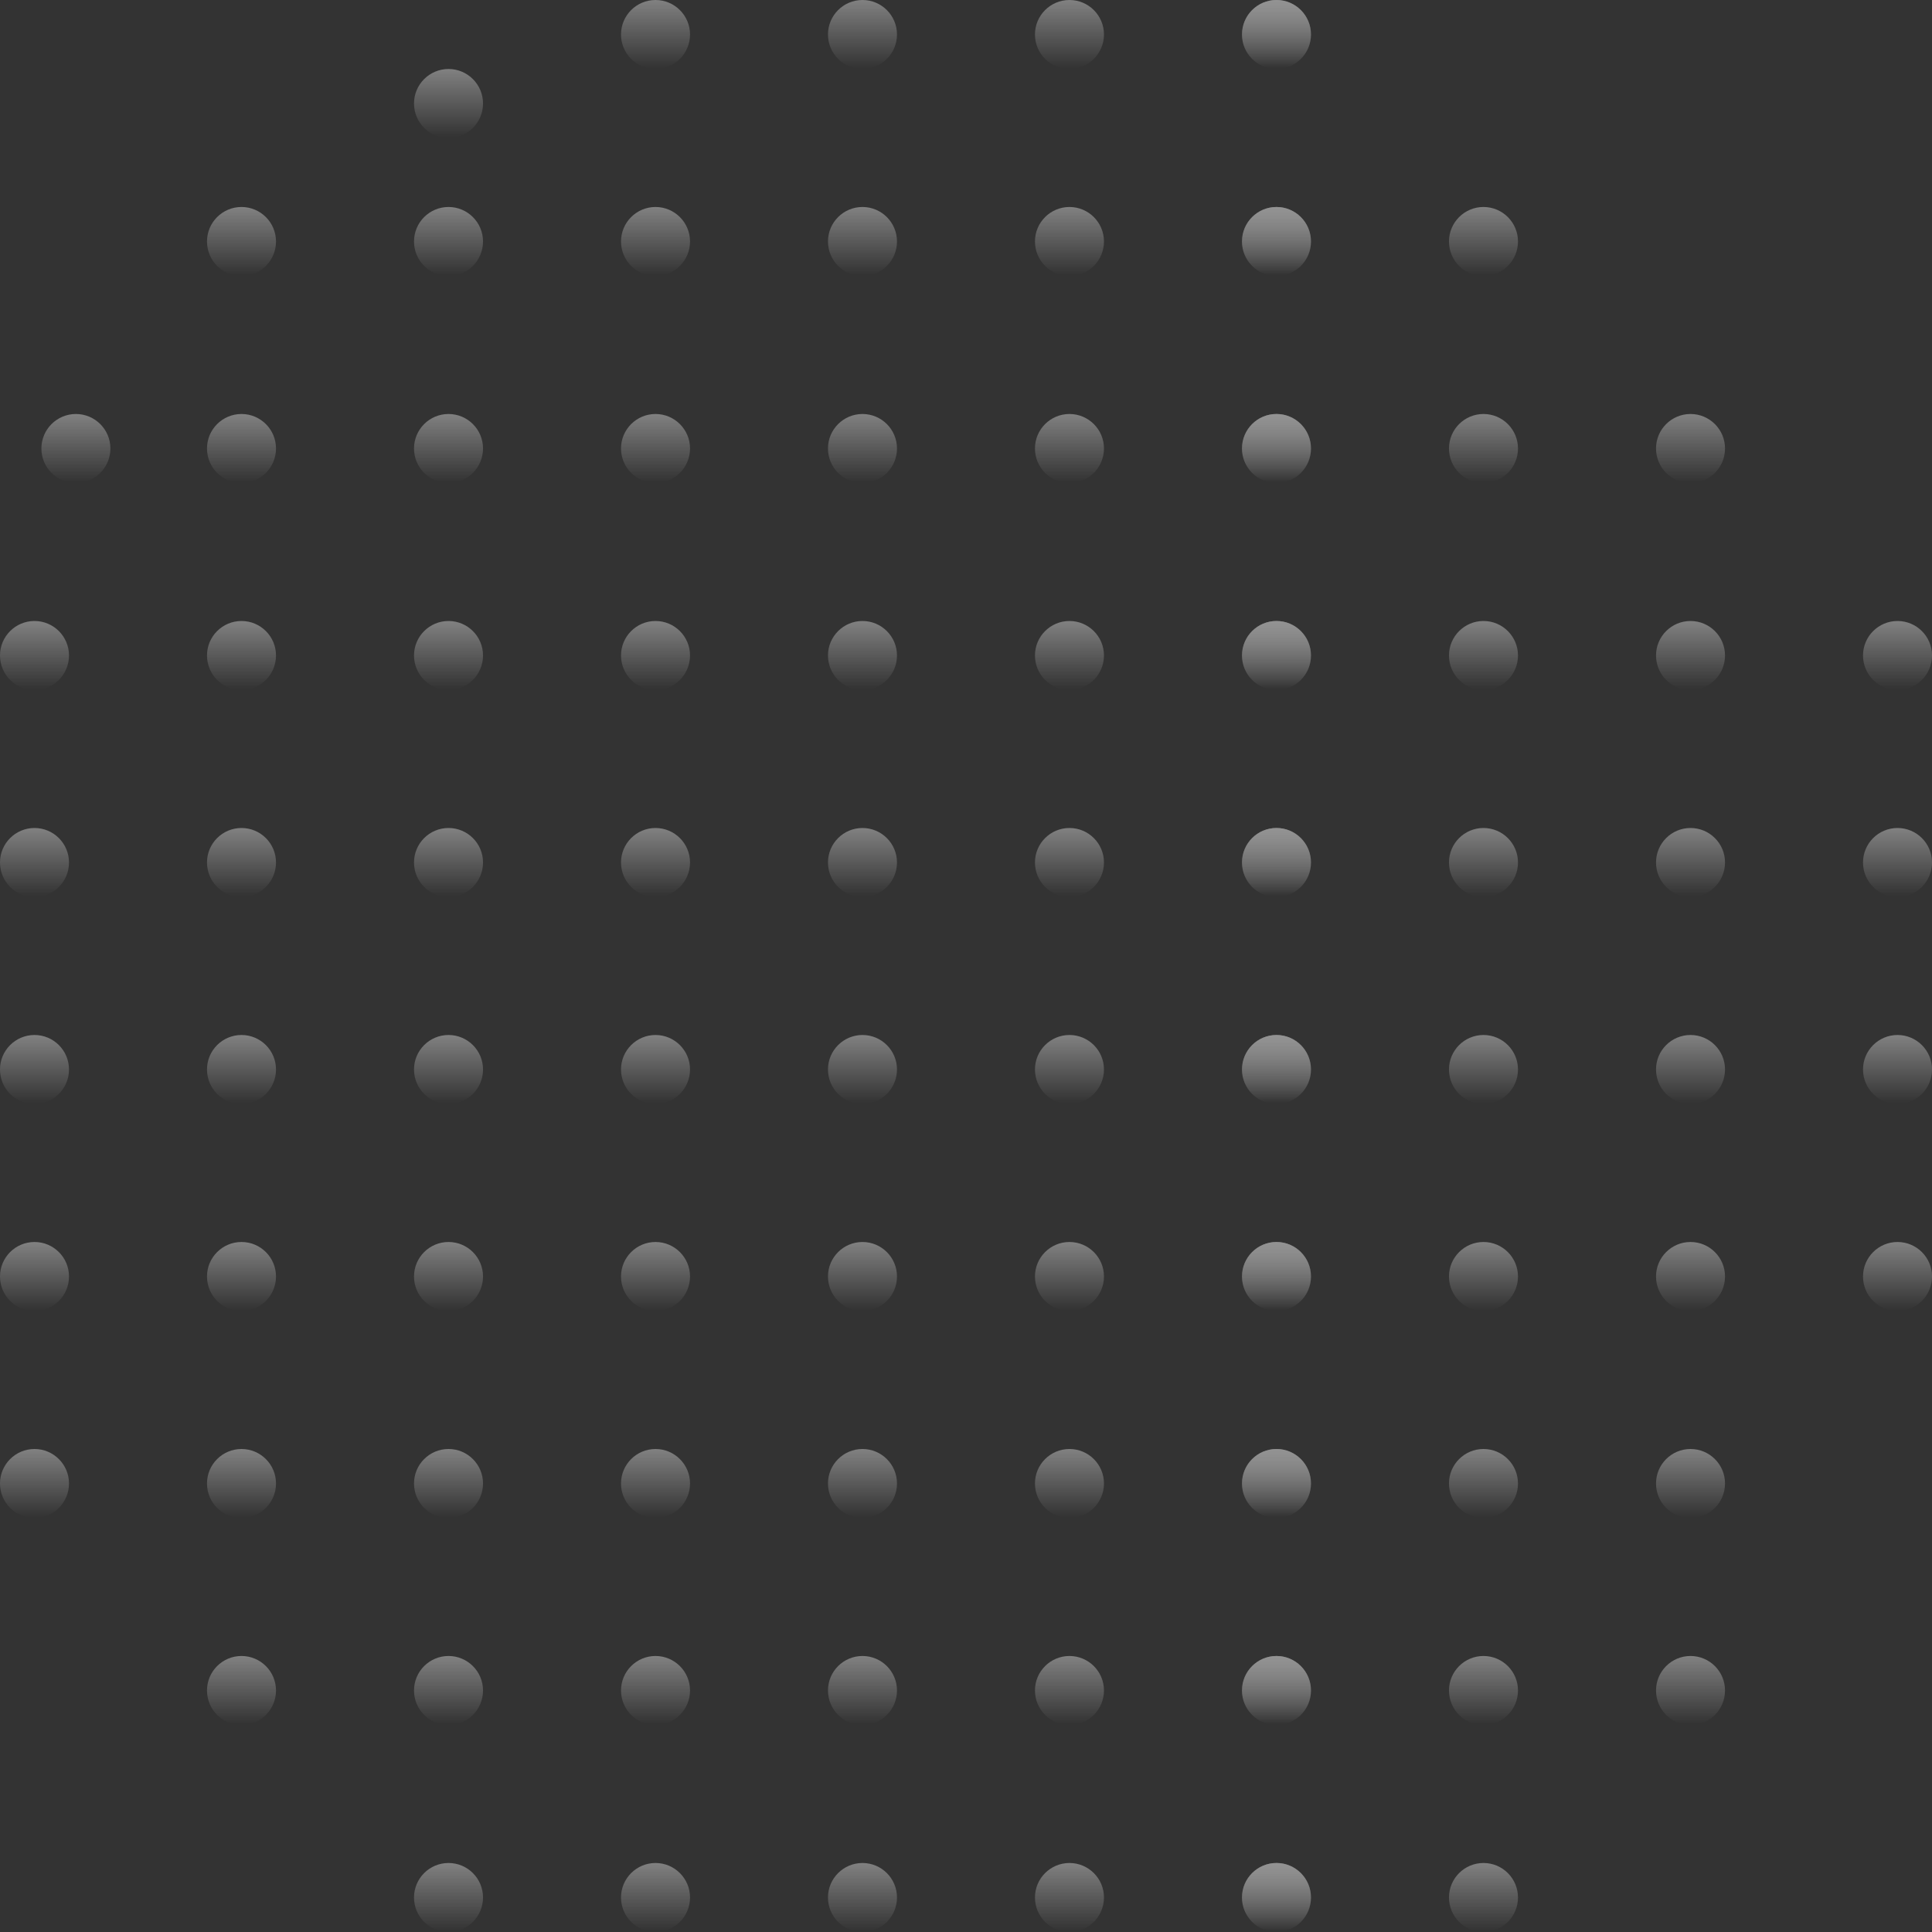 <svg width="105" height="105" viewBox="0 0 105 105" fill="none" xmlns="http://www.w3.org/2000/svg">
<rect x="0" y="0" width="105" height="105" fill="#333333" stroke="none"/>
<g opacity="0.5">
<circle cx="1.875" cy="35.625" r="1.875" fill="url(#paint0_linear_325_24245)"/>
<circle cx="1.875" cy="46.875" r="1.875" fill="url(#paint1_linear_325_24245)"/>
<circle cx="1.875" cy="58.125" r="1.875" fill="url(#paint2_linear_325_24245)"/>
<circle cx="1.875" cy="69.375" r="1.875" fill="url(#paint3_linear_325_24245)"/>
<circle cx="1.875" cy="80.625" r="1.875" fill="url(#paint4_linear_325_24245)"/>
<circle cx="13.125" cy="13.125" r="1.875" fill="url(#paint5_linear_325_24245)"/>
<circle cx="13.125" cy="24.375" r="1.875" fill="url(#paint6_linear_325_24245)"/>
<circle cx="4.125" cy="24.375" r="1.875" fill="url(#paint7_linear_325_24245)"/>
<circle cx="13.125" cy="35.625" r="1.875" fill="url(#paint8_linear_325_24245)"/>
<circle cx="13.125" cy="46.875" r="1.875" fill="url(#paint9_linear_325_24245)"/>
<circle cx="13.125" cy="58.125" r="1.875" fill="url(#paint10_linear_325_24245)"/>
<circle cx="13.125" cy="69.375" r="1.875" fill="url(#paint11_linear_325_24245)"/>
<circle cx="13.125" cy="80.625" r="1.875" fill="url(#paint12_linear_325_24245)"/>
<circle cx="13.125" cy="91.875" r="1.875" fill="url(#paint13_linear_325_24245)"/>
<circle cx="24.376" cy="13.125" r="1.875" fill="url(#paint14_linear_325_24245)"/>
<circle cx="24.376" cy="5.625" r="1.875" fill="url(#paint15_linear_325_24245)"/>
<circle cx="24.376" cy="24.375" r="1.875" fill="url(#paint16_linear_325_24245)"/>
<circle cx="24.376" cy="35.625" r="1.875" fill="url(#paint17_linear_325_24245)"/>
<circle cx="24.376" cy="46.875" r="1.875" fill="url(#paint18_linear_325_24245)"/>
<circle cx="24.376" cy="58.125" r="1.875" fill="url(#paint19_linear_325_24245)"/>
<circle cx="24.376" cy="69.375" r="1.875" fill="url(#paint20_linear_325_24245)"/>
<circle cx="24.376" cy="80.625" r="1.875" fill="url(#paint21_linear_325_24245)"/>
<circle cx="24.376" cy="91.875" r="1.875" fill="url(#paint22_linear_325_24245)"/>
<circle cx="24.376" cy="103.125" r="1.875" fill="url(#paint23_linear_325_24245)"/>
<circle cx="35.626" cy="1.875" r="1.875" fill="url(#paint24_linear_325_24245)"/>
<circle cx="35.626" cy="13.125" r="1.875" fill="url(#paint25_linear_325_24245)"/>
<circle cx="35.626" cy="24.375" r="1.875" fill="url(#paint26_linear_325_24245)"/>
<circle cx="35.626" cy="35.625" r="1.875" fill="url(#paint27_linear_325_24245)"/>
<circle cx="35.626" cy="46.875" r="1.875" fill="url(#paint28_linear_325_24245)"/>
<circle cx="35.626" cy="58.125" r="1.875" fill="url(#paint29_linear_325_24245)"/>
<circle cx="35.626" cy="69.375" r="1.875" fill="url(#paint30_linear_325_24245)"/>
<circle cx="35.626" cy="80.625" r="1.875" fill="url(#paint31_linear_325_24245)"/>
<circle cx="35.626" cy="91.875" r="1.875" fill="url(#paint32_linear_325_24245)"/>
<circle cx="35.626" cy="103.125" r="1.875" fill="url(#paint33_linear_325_24245)"/>
<circle cx="46.874" cy="1.875" r="1.875" fill="url(#paint34_linear_325_24245)"/>
<circle cx="46.874" cy="13.125" r="1.875" fill="url(#paint35_linear_325_24245)"/>
<circle cx="46.874" cy="24.375" r="1.875" fill="url(#paint36_linear_325_24245)"/>
<circle cx="46.874" cy="35.625" r="1.875" fill="url(#paint37_linear_325_24245)"/>
<circle cx="46.874" cy="46.875" r="1.875" fill="url(#paint38_linear_325_24245)"/>
<circle cx="46.874" cy="58.125" r="1.875" fill="url(#paint39_linear_325_24245)"/>
<circle cx="46.874" cy="69.375" r="1.875" fill="url(#paint40_linear_325_24245)"/>
<circle cx="46.874" cy="80.625" r="1.875" fill="url(#paint41_linear_325_24245)"/>
<circle cx="46.874" cy="91.875" r="1.875" fill="url(#paint42_linear_325_24245)"/>
<circle cx="46.874" cy="103.125" r="1.875" fill="url(#paint43_linear_325_24245)"/>
<circle cx="58.123" cy="1.875" r="1.875" fill="url(#paint44_linear_325_24245)"/>
<circle cx="58.123" cy="13.125" r="1.875" fill="url(#paint45_linear_325_24245)"/>
<circle cx="58.123" cy="24.375" r="1.875" fill="url(#paint46_linear_325_24245)"/>
<circle cx="58.123" cy="35.625" r="1.875" fill="url(#paint47_linear_325_24245)"/>
<circle cx="58.123" cy="46.875" r="1.875" fill="url(#paint48_linear_325_24245)"/>
<circle cx="58.123" cy="58.125" r="1.875" fill="url(#paint49_linear_325_24245)"/>
<circle cx="58.123" cy="69.375" r="1.875" fill="url(#paint50_linear_325_24245)"/>
<circle cx="58.123" cy="80.625" r="1.875" fill="url(#paint51_linear_325_24245)"/>
<circle cx="58.123" cy="91.875" r="1.875" fill="url(#paint52_linear_325_24245)"/>
<circle cx="58.123" cy="103.125" r="1.875" fill="url(#paint53_linear_325_24245)"/>
<circle cx="69.374" cy="1.875" r="1.875" fill="url(#paint54_linear_325_24245)"/>
<circle cx="69.374" cy="13.125" r="1.875" fill="url(#paint55_linear_325_24245)"/>
<circle cx="69.374" cy="24.375" r="1.875" fill="url(#paint56_linear_325_24245)"/>
<circle cx="69.374" cy="35.625" r="1.875" fill="url(#paint57_linear_325_24245)"/>
<circle cx="69.374" cy="46.875" r="1.875" fill="url(#paint58_linear_325_24245)"/>
<circle cx="69.374" cy="58.125" r="1.875" fill="url(#paint59_linear_325_24245)"/>
<circle cx="69.374" cy="69.375" r="1.875" fill="url(#paint60_linear_325_24245)"/>
<circle cx="69.374" cy="80.625" r="1.875" fill="url(#paint61_linear_325_24245)"/>
<circle cx="69.374" cy="91.875" r="1.875" fill="url(#paint62_linear_325_24245)"/>
<circle cx="69.374" cy="103.125" r="1.875" fill="url(#paint63_linear_325_24245)"/>
<circle cx="69.374" cy="1.875" r="1.875" fill="url(#paint64_linear_325_24245)"/>
<circle cx="69.374" cy="13.125" r="1.875" fill="url(#paint65_linear_325_24245)"/>
<circle cx="69.374" cy="24.375" r="1.875" fill="url(#paint66_linear_325_24245)"/>
<circle cx="69.374" cy="35.625" r="1.875" fill="url(#paint67_linear_325_24245)"/>
<circle cx="69.374" cy="46.875" r="1.875" fill="url(#paint68_linear_325_24245)"/>
<circle cx="69.374" cy="58.125" r="1.875" fill="url(#paint69_linear_325_24245)"/>
<circle cx="69.374" cy="69.375" r="1.875" fill="url(#paint70_linear_325_24245)"/>
<circle cx="69.374" cy="80.625" r="1.875" fill="url(#paint71_linear_325_24245)"/>
<circle cx="69.374" cy="91.875" r="1.875" fill="url(#paint72_linear_325_24245)"/>
<circle cx="69.374" cy="103.125" r="1.875" fill="url(#paint73_linear_325_24245)"/>
<circle cx="80.624" cy="13.125" r="1.875" fill="url(#paint74_linear_325_24245)"/>
<circle cx="80.624" cy="24.375" r="1.875" fill="url(#paint75_linear_325_24245)"/>
<circle cx="80.624" cy="35.625" r="1.875" fill="url(#paint76_linear_325_24245)"/>
<circle cx="80.624" cy="46.875" r="1.875" fill="url(#paint77_linear_325_24245)"/>
<circle cx="80.624" cy="58.125" r="1.875" fill="url(#paint78_linear_325_24245)"/>
<circle cx="80.624" cy="69.375" r="1.875" fill="url(#paint79_linear_325_24245)"/>
<circle cx="80.624" cy="80.625" r="1.875" fill="url(#paint80_linear_325_24245)"/>
<circle cx="80.624" cy="91.875" r="1.875" fill="url(#paint81_linear_325_24245)"/>
<circle cx="80.624" cy="103.125" r="1.875" fill="url(#paint82_linear_325_24245)"/>
<circle cx="91.876" cy="24.375" r="1.875" fill="url(#paint83_linear_325_24245)"/>
<circle cx="91.876" cy="35.625" r="1.875" fill="url(#paint84_linear_325_24245)"/>
<circle cx="91.876" cy="46.875" r="1.875" fill="url(#paint85_linear_325_24245)"/>
<circle cx="91.876" cy="58.125" r="1.875" fill="url(#paint86_linear_325_24245)"/>
<circle cx="91.876" cy="69.375" r="1.875" fill="url(#paint87_linear_325_24245)"/>
<circle cx="91.876" cy="80.625" r="1.875" fill="url(#paint88_linear_325_24245)"/>
<circle cx="91.876" cy="91.875" r="1.875" fill="url(#paint89_linear_325_24245)"/>
<circle cx="103.126" cy="35.625" r="1.875" fill="url(#paint90_linear_325_24245)"/>
<circle cx="103.126" cy="46.875" r="1.875" fill="url(#paint91_linear_325_24245)"/>
<circle cx="103.126" cy="58.125" r="1.875" fill="url(#paint92_linear_325_24245)"/>
<circle cx="103.126" cy="69.375" r="1.875" fill="url(#paint93_linear_325_24245)"/>
</g>
<defs>
<linearGradient id="paint0_linear_325_24245" x1="1.875" y1="32.594" x2="1.875" y2="37.436" gradientUnits="userSpaceOnUse">
<stop stop-color="white"/>
<stop offset="1" stop-color="white" stop-opacity="0"/>
</linearGradient>
<linearGradient id="paint1_linear_325_24245" x1="1.875" y1="43.844" x2="1.875" y2="48.686" gradientUnits="userSpaceOnUse">
<stop stop-color="white"/>
<stop offset="1" stop-color="white" stop-opacity="0"/>
</linearGradient>
<linearGradient id="paint2_linear_325_24245" x1="1.875" y1="55.094" x2="1.875" y2="59.936" gradientUnits="userSpaceOnUse">
<stop stop-color="white"/>
<stop offset="1" stop-color="white" stop-opacity="0"/>
</linearGradient>
<linearGradient id="paint3_linear_325_24245" x1="1.875" y1="66.344" x2="1.875" y2="71.186" gradientUnits="userSpaceOnUse">
<stop stop-color="white"/>
<stop offset="1" stop-color="white" stop-opacity="0"/>
</linearGradient>
<linearGradient id="paint4_linear_325_24245" x1="1.875" y1="77.594" x2="1.875" y2="82.436" gradientUnits="userSpaceOnUse">
<stop stop-color="white"/>
<stop offset="1" stop-color="white" stop-opacity="0"/>
</linearGradient>
<linearGradient id="paint5_linear_325_24245" x1="13.125" y1="10.094" x2="13.125" y2="14.936" gradientUnits="userSpaceOnUse">
<stop stop-color="white"/>
<stop offset="1" stop-color="white" stop-opacity="0"/>
</linearGradient>
<linearGradient id="paint6_linear_325_24245" x1="13.125" y1="21.344" x2="13.125" y2="26.186" gradientUnits="userSpaceOnUse">
<stop stop-color="white"/>
<stop offset="1" stop-color="white" stop-opacity="0"/>
</linearGradient>
<linearGradient id="paint7_linear_325_24245" x1="4.125" y1="21.344" x2="4.125" y2="26.186" gradientUnits="userSpaceOnUse">
<stop stop-color="white"/>
<stop offset="1" stop-color="white" stop-opacity="0"/>
</linearGradient>
<linearGradient id="paint8_linear_325_24245" x1="13.125" y1="32.594" x2="13.125" y2="37.436" gradientUnits="userSpaceOnUse">
<stop stop-color="white"/>
<stop offset="1" stop-color="white" stop-opacity="0"/>
</linearGradient>
<linearGradient id="paint9_linear_325_24245" x1="13.125" y1="43.844" x2="13.125" y2="48.686" gradientUnits="userSpaceOnUse">
<stop stop-color="white"/>
<stop offset="1" stop-color="white" stop-opacity="0"/>
</linearGradient>
<linearGradient id="paint10_linear_325_24245" x1="13.125" y1="55.094" x2="13.125" y2="59.936" gradientUnits="userSpaceOnUse">
<stop stop-color="white"/>
<stop offset="1" stop-color="white" stop-opacity="0"/>
</linearGradient>
<linearGradient id="paint11_linear_325_24245" x1="13.125" y1="66.344" x2="13.125" y2="71.186" gradientUnits="userSpaceOnUse">
<stop stop-color="white"/>
<stop offset="1" stop-color="white" stop-opacity="0"/>
</linearGradient>
<linearGradient id="paint12_linear_325_24245" x1="13.125" y1="77.594" x2="13.125" y2="82.436" gradientUnits="userSpaceOnUse">
<stop stop-color="white"/>
<stop offset="1" stop-color="white" stop-opacity="0"/>
</linearGradient>
<linearGradient id="paint13_linear_325_24245" x1="13.125" y1="88.844" x2="13.125" y2="93.686" gradientUnits="userSpaceOnUse">
<stop stop-color="white"/>
<stop offset="1" stop-color="white" stop-opacity="0"/>
</linearGradient>
<linearGradient id="paint14_linear_325_24245" x1="24.376" y1="10.094" x2="24.376" y2="14.936" gradientUnits="userSpaceOnUse">
<stop stop-color="white"/>
<stop offset="1" stop-color="white" stop-opacity="0"/>
</linearGradient>
<linearGradient id="paint15_linear_325_24245" x1="24.376" y1="2.594" x2="24.376" y2="7.436" gradientUnits="userSpaceOnUse">
<stop stop-color="white"/>
<stop offset="1" stop-color="white" stop-opacity="0"/>
</linearGradient>
<linearGradient id="paint16_linear_325_24245" x1="24.376" y1="21.344" x2="24.376" y2="26.186" gradientUnits="userSpaceOnUse">
<stop stop-color="white"/>
<stop offset="1" stop-color="white" stop-opacity="0"/>
</linearGradient>
<linearGradient id="paint17_linear_325_24245" x1="24.376" y1="32.594" x2="24.376" y2="37.436" gradientUnits="userSpaceOnUse">
<stop stop-color="white"/>
<stop offset="1" stop-color="white" stop-opacity="0"/>
</linearGradient>
<linearGradient id="paint18_linear_325_24245" x1="24.376" y1="43.844" x2="24.376" y2="48.686" gradientUnits="userSpaceOnUse">
<stop stop-color="white"/>
<stop offset="1" stop-color="white" stop-opacity="0"/>
</linearGradient>
<linearGradient id="paint19_linear_325_24245" x1="24.376" y1="55.094" x2="24.376" y2="59.936" gradientUnits="userSpaceOnUse">
<stop stop-color="white"/>
<stop offset="1" stop-color="white" stop-opacity="0"/>
</linearGradient>
<linearGradient id="paint20_linear_325_24245" x1="24.376" y1="66.344" x2="24.376" y2="71.186" gradientUnits="userSpaceOnUse">
<stop stop-color="white"/>
<stop offset="1" stop-color="white" stop-opacity="0"/>
</linearGradient>
<linearGradient id="paint21_linear_325_24245" x1="24.376" y1="77.594" x2="24.376" y2="82.436" gradientUnits="userSpaceOnUse">
<stop stop-color="white"/>
<stop offset="1" stop-color="white" stop-opacity="0"/>
</linearGradient>
<linearGradient id="paint22_linear_325_24245" x1="24.376" y1="88.844" x2="24.376" y2="93.686" gradientUnits="userSpaceOnUse">
<stop stop-color="white"/>
<stop offset="1" stop-color="white" stop-opacity="0"/>
</linearGradient>
<linearGradient id="paint23_linear_325_24245" x1="24.376" y1="100.094" x2="24.376" y2="104.936" gradientUnits="userSpaceOnUse">
<stop stop-color="white"/>
<stop offset="1" stop-color="white" stop-opacity="0"/>
</linearGradient>
<linearGradient id="paint24_linear_325_24245" x1="35.626" y1="-1.156" x2="35.626" y2="3.686" gradientUnits="userSpaceOnUse">
<stop stop-color="white"/>
<stop offset="1" stop-color="white" stop-opacity="0"/>
</linearGradient>
<linearGradient id="paint25_linear_325_24245" x1="35.626" y1="10.094" x2="35.626" y2="14.936" gradientUnits="userSpaceOnUse">
<stop stop-color="white"/>
<stop offset="1" stop-color="white" stop-opacity="0"/>
</linearGradient>
<linearGradient id="paint26_linear_325_24245" x1="35.626" y1="21.344" x2="35.626" y2="26.186" gradientUnits="userSpaceOnUse">
<stop stop-color="white"/>
<stop offset="1" stop-color="white" stop-opacity="0"/>
</linearGradient>
<linearGradient id="paint27_linear_325_24245" x1="35.626" y1="32.594" x2="35.626" y2="37.436" gradientUnits="userSpaceOnUse">
<stop stop-color="white"/>
<stop offset="1" stop-color="white" stop-opacity="0"/>
</linearGradient>
<linearGradient id="paint28_linear_325_24245" x1="35.626" y1="43.844" x2="35.626" y2="48.686" gradientUnits="userSpaceOnUse">
<stop stop-color="white"/>
<stop offset="1" stop-color="white" stop-opacity="0"/>
</linearGradient>
<linearGradient id="paint29_linear_325_24245" x1="35.626" y1="55.094" x2="35.626" y2="59.936" gradientUnits="userSpaceOnUse">
<stop stop-color="white"/>
<stop offset="1" stop-color="white" stop-opacity="0"/>
</linearGradient>
<linearGradient id="paint30_linear_325_24245" x1="35.626" y1="66.344" x2="35.626" y2="71.186" gradientUnits="userSpaceOnUse">
<stop stop-color="white"/>
<stop offset="1" stop-color="white" stop-opacity="0"/>
</linearGradient>
<linearGradient id="paint31_linear_325_24245" x1="35.626" y1="77.594" x2="35.626" y2="82.436" gradientUnits="userSpaceOnUse">
<stop stop-color="white"/>
<stop offset="1" stop-color="white" stop-opacity="0"/>
</linearGradient>
<linearGradient id="paint32_linear_325_24245" x1="35.626" y1="88.844" x2="35.626" y2="93.686" gradientUnits="userSpaceOnUse">
<stop stop-color="white"/>
<stop offset="1" stop-color="white" stop-opacity="0"/>
</linearGradient>
<linearGradient id="paint33_linear_325_24245" x1="35.626" y1="100.094" x2="35.626" y2="104.936" gradientUnits="userSpaceOnUse">
<stop stop-color="white"/>
<stop offset="1" stop-color="white" stop-opacity="0"/>
</linearGradient>
<linearGradient id="paint34_linear_325_24245" x1="46.874" y1="-1.156" x2="46.874" y2="3.686" gradientUnits="userSpaceOnUse">
<stop stop-color="white"/>
<stop offset="1" stop-color="white" stop-opacity="0"/>
</linearGradient>
<linearGradient id="paint35_linear_325_24245" x1="46.874" y1="10.094" x2="46.874" y2="14.936" gradientUnits="userSpaceOnUse">
<stop stop-color="white"/>
<stop offset="1" stop-color="white" stop-opacity="0"/>
</linearGradient>
<linearGradient id="paint36_linear_325_24245" x1="46.874" y1="21.344" x2="46.874" y2="26.186" gradientUnits="userSpaceOnUse">
<stop stop-color="white"/>
<stop offset="1" stop-color="white" stop-opacity="0"/>
</linearGradient>
<linearGradient id="paint37_linear_325_24245" x1="46.874" y1="32.594" x2="46.874" y2="37.436" gradientUnits="userSpaceOnUse">
<stop stop-color="white"/>
<stop offset="1" stop-color="white" stop-opacity="0"/>
</linearGradient>
<linearGradient id="paint38_linear_325_24245" x1="46.874" y1="43.844" x2="46.874" y2="48.686" gradientUnits="userSpaceOnUse">
<stop stop-color="white"/>
<stop offset="1" stop-color="white" stop-opacity="0"/>
</linearGradient>
<linearGradient id="paint39_linear_325_24245" x1="46.874" y1="55.094" x2="46.874" y2="59.936" gradientUnits="userSpaceOnUse">
<stop stop-color="white"/>
<stop offset="1" stop-color="white" stop-opacity="0"/>
</linearGradient>
<linearGradient id="paint40_linear_325_24245" x1="46.874" y1="66.344" x2="46.874" y2="71.186" gradientUnits="userSpaceOnUse">
<stop stop-color="white"/>
<stop offset="1" stop-color="white" stop-opacity="0"/>
</linearGradient>
<linearGradient id="paint41_linear_325_24245" x1="46.874" y1="77.594" x2="46.874" y2="82.436" gradientUnits="userSpaceOnUse">
<stop stop-color="white"/>
<stop offset="1" stop-color="white" stop-opacity="0"/>
</linearGradient>
<linearGradient id="paint42_linear_325_24245" x1="46.874" y1="88.844" x2="46.874" y2="93.686" gradientUnits="userSpaceOnUse">
<stop stop-color="white"/>
<stop offset="1" stop-color="white" stop-opacity="0"/>
</linearGradient>
<linearGradient id="paint43_linear_325_24245" x1="46.874" y1="100.094" x2="46.874" y2="104.936" gradientUnits="userSpaceOnUse">
<stop stop-color="white"/>
<stop offset="1" stop-color="white" stop-opacity="0"/>
</linearGradient>
<linearGradient id="paint44_linear_325_24245" x1="58.123" y1="-1.156" x2="58.123" y2="3.686" gradientUnits="userSpaceOnUse">
<stop stop-color="white"/>
<stop offset="1" stop-color="white" stop-opacity="0"/>
</linearGradient>
<linearGradient id="paint45_linear_325_24245" x1="58.123" y1="10.094" x2="58.123" y2="14.936" gradientUnits="userSpaceOnUse">
<stop stop-color="white"/>
<stop offset="1" stop-color="white" stop-opacity="0"/>
</linearGradient>
<linearGradient id="paint46_linear_325_24245" x1="58.123" y1="21.344" x2="58.123" y2="26.186" gradientUnits="userSpaceOnUse">
<stop stop-color="white"/>
<stop offset="1" stop-color="white" stop-opacity="0"/>
</linearGradient>
<linearGradient id="paint47_linear_325_24245" x1="58.123" y1="32.594" x2="58.123" y2="37.436" gradientUnits="userSpaceOnUse">
<stop stop-color="white"/>
<stop offset="1" stop-color="white" stop-opacity="0"/>
</linearGradient>
<linearGradient id="paint48_linear_325_24245" x1="58.123" y1="43.844" x2="58.123" y2="48.686" gradientUnits="userSpaceOnUse">
<stop stop-color="white"/>
<stop offset="1" stop-color="white" stop-opacity="0"/>
</linearGradient>
<linearGradient id="paint49_linear_325_24245" x1="58.123" y1="55.094" x2="58.123" y2="59.936" gradientUnits="userSpaceOnUse">
<stop stop-color="white"/>
<stop offset="1" stop-color="white" stop-opacity="0"/>
</linearGradient>
<linearGradient id="paint50_linear_325_24245" x1="58.123" y1="66.344" x2="58.123" y2="71.186" gradientUnits="userSpaceOnUse">
<stop stop-color="white"/>
<stop offset="1" stop-color="white" stop-opacity="0"/>
</linearGradient>
<linearGradient id="paint51_linear_325_24245" x1="58.123" y1="77.594" x2="58.123" y2="82.436" gradientUnits="userSpaceOnUse">
<stop stop-color="white"/>
<stop offset="1" stop-color="white" stop-opacity="0"/>
</linearGradient>
<linearGradient id="paint52_linear_325_24245" x1="58.123" y1="88.844" x2="58.123" y2="93.686" gradientUnits="userSpaceOnUse">
<stop stop-color="white"/>
<stop offset="1" stop-color="white" stop-opacity="0"/>
</linearGradient>
<linearGradient id="paint53_linear_325_24245" x1="58.123" y1="100.094" x2="58.123" y2="104.936" gradientUnits="userSpaceOnUse">
<stop stop-color="white"/>
<stop offset="1" stop-color="white" stop-opacity="0"/>
</linearGradient>
<linearGradient id="paint54_linear_325_24245" x1="69.374" y1="-1.156" x2="69.374" y2="3.686" gradientUnits="userSpaceOnUse">
<stop stop-color="white"/>
<stop offset="1" stop-color="white" stop-opacity="0"/>
</linearGradient>
<linearGradient id="paint55_linear_325_24245" x1="69.374" y1="10.094" x2="69.374" y2="14.936" gradientUnits="userSpaceOnUse">
<stop stop-color="white"/>
<stop offset="1" stop-color="white" stop-opacity="0"/>
</linearGradient>
<linearGradient id="paint56_linear_325_24245" x1="69.374" y1="21.344" x2="69.374" y2="26.186" gradientUnits="userSpaceOnUse">
<stop stop-color="white"/>
<stop offset="1" stop-color="white" stop-opacity="0"/>
</linearGradient>
<linearGradient id="paint57_linear_325_24245" x1="69.374" y1="32.594" x2="69.374" y2="37.436" gradientUnits="userSpaceOnUse">
<stop stop-color="white"/>
<stop offset="1" stop-color="white" stop-opacity="0"/>
</linearGradient>
<linearGradient id="paint58_linear_325_24245" x1="69.374" y1="43.844" x2="69.374" y2="48.686" gradientUnits="userSpaceOnUse">
<stop stop-color="white"/>
<stop offset="1" stop-color="white" stop-opacity="0"/>
</linearGradient>
<linearGradient id="paint59_linear_325_24245" x1="69.374" y1="55.094" x2="69.374" y2="59.936" gradientUnits="userSpaceOnUse">
<stop stop-color="white"/>
<stop offset="1" stop-color="white" stop-opacity="0"/>
</linearGradient>
<linearGradient id="paint60_linear_325_24245" x1="69.374" y1="66.344" x2="69.374" y2="71.186" gradientUnits="userSpaceOnUse">
<stop stop-color="white"/>
<stop offset="1" stop-color="white" stop-opacity="0"/>
</linearGradient>
<linearGradient id="paint61_linear_325_24245" x1="69.374" y1="77.594" x2="69.374" y2="82.436" gradientUnits="userSpaceOnUse">
<stop stop-color="white"/>
<stop offset="1" stop-color="white" stop-opacity="0"/>
</linearGradient>
<linearGradient id="paint62_linear_325_24245" x1="69.374" y1="88.844" x2="69.374" y2="93.686" gradientUnits="userSpaceOnUse">
<stop stop-color="white"/>
<stop offset="1" stop-color="white" stop-opacity="0"/>
</linearGradient>
<linearGradient id="paint63_linear_325_24245" x1="69.374" y1="100.094" x2="69.374" y2="104.936" gradientUnits="userSpaceOnUse">
<stop stop-color="white"/>
<stop offset="1" stop-color="white" stop-opacity="0"/>
</linearGradient>
<linearGradient id="paint64_linear_325_24245" x1="69.374" y1="-1.156" x2="69.374" y2="3.686" gradientUnits="userSpaceOnUse">
<stop stop-color="white"/>
<stop offset="1" stop-color="white" stop-opacity="0"/>
</linearGradient>
<linearGradient id="paint65_linear_325_24245" x1="69.374" y1="10.094" x2="69.374" y2="14.936" gradientUnits="userSpaceOnUse">
<stop stop-color="white"/>
<stop offset="1" stop-color="white" stop-opacity="0"/>
</linearGradient>
<linearGradient id="paint66_linear_325_24245" x1="69.374" y1="21.344" x2="69.374" y2="26.186" gradientUnits="userSpaceOnUse">
<stop stop-color="white"/>
<stop offset="1" stop-color="white" stop-opacity="0"/>
</linearGradient>
<linearGradient id="paint67_linear_325_24245" x1="69.374" y1="32.594" x2="69.374" y2="37.436" gradientUnits="userSpaceOnUse">
<stop stop-color="white"/>
<stop offset="1" stop-color="white" stop-opacity="0"/>
</linearGradient>
<linearGradient id="paint68_linear_325_24245" x1="69.374" y1="43.844" x2="69.374" y2="48.686" gradientUnits="userSpaceOnUse">
<stop stop-color="white"/>
<stop offset="1" stop-color="white" stop-opacity="0"/>
</linearGradient>
<linearGradient id="paint69_linear_325_24245" x1="69.374" y1="55.094" x2="69.374" y2="59.936" gradientUnits="userSpaceOnUse">
<stop stop-color="white"/>
<stop offset="1" stop-color="white" stop-opacity="0"/>
</linearGradient>
<linearGradient id="paint70_linear_325_24245" x1="69.374" y1="66.344" x2="69.374" y2="71.186" gradientUnits="userSpaceOnUse">
<stop stop-color="white"/>
<stop offset="1" stop-color="white" stop-opacity="0"/>
</linearGradient>
<linearGradient id="paint71_linear_325_24245" x1="69.374" y1="77.594" x2="69.374" y2="82.436" gradientUnits="userSpaceOnUse">
<stop stop-color="white"/>
<stop offset="1" stop-color="white" stop-opacity="0"/>
</linearGradient>
<linearGradient id="paint72_linear_325_24245" x1="69.374" y1="88.844" x2="69.374" y2="93.686" gradientUnits="userSpaceOnUse">
<stop stop-color="white"/>
<stop offset="1" stop-color="white" stop-opacity="0"/>
</linearGradient>
<linearGradient id="paint73_linear_325_24245" x1="69.374" y1="100.094" x2="69.374" y2="104.936" gradientUnits="userSpaceOnUse">
<stop stop-color="white"/>
<stop offset="1" stop-color="white" stop-opacity="0"/>
</linearGradient>
<linearGradient id="paint74_linear_325_24245" x1="80.624" y1="10.094" x2="80.624" y2="14.936" gradientUnits="userSpaceOnUse">
<stop stop-color="white"/>
<stop offset="1" stop-color="white" stop-opacity="0"/>
</linearGradient>
<linearGradient id="paint75_linear_325_24245" x1="80.624" y1="21.344" x2="80.624" y2="26.186" gradientUnits="userSpaceOnUse">
<stop stop-color="white"/>
<stop offset="1" stop-color="white" stop-opacity="0"/>
</linearGradient>
<linearGradient id="paint76_linear_325_24245" x1="80.624" y1="32.594" x2="80.624" y2="37.436" gradientUnits="userSpaceOnUse">
<stop stop-color="white"/>
<stop offset="1" stop-color="white" stop-opacity="0"/>
</linearGradient>
<linearGradient id="paint77_linear_325_24245" x1="80.624" y1="43.844" x2="80.624" y2="48.686" gradientUnits="userSpaceOnUse">
<stop stop-color="white"/>
<stop offset="1" stop-color="white" stop-opacity="0"/>
</linearGradient>
<linearGradient id="paint78_linear_325_24245" x1="80.624" y1="55.094" x2="80.624" y2="59.936" gradientUnits="userSpaceOnUse">
<stop stop-color="white"/>
<stop offset="1" stop-color="white" stop-opacity="0"/>
</linearGradient>
<linearGradient id="paint79_linear_325_24245" x1="80.624" y1="66.344" x2="80.624" y2="71.186" gradientUnits="userSpaceOnUse">
<stop stop-color="white"/>
<stop offset="1" stop-color="white" stop-opacity="0"/>
</linearGradient>
<linearGradient id="paint80_linear_325_24245" x1="80.624" y1="77.594" x2="80.624" y2="82.436" gradientUnits="userSpaceOnUse">
<stop stop-color="white"/>
<stop offset="1" stop-color="white" stop-opacity="0"/>
</linearGradient>
<linearGradient id="paint81_linear_325_24245" x1="80.624" y1="88.844" x2="80.624" y2="93.686" gradientUnits="userSpaceOnUse">
<stop stop-color="white"/>
<stop offset="1" stop-color="white" stop-opacity="0"/>
</linearGradient>
<linearGradient id="paint82_linear_325_24245" x1="80.624" y1="100.094" x2="80.624" y2="104.936" gradientUnits="userSpaceOnUse">
<stop stop-color="white"/>
<stop offset="1" stop-color="white" stop-opacity="0"/>
</linearGradient>
<linearGradient id="paint83_linear_325_24245" x1="91.876" y1="21.344" x2="91.876" y2="26.186" gradientUnits="userSpaceOnUse">
<stop stop-color="white"/>
<stop offset="1" stop-color="white" stop-opacity="0"/>
</linearGradient>
<linearGradient id="paint84_linear_325_24245" x1="91.876" y1="32.594" x2="91.876" y2="37.436" gradientUnits="userSpaceOnUse">
<stop stop-color="white"/>
<stop offset="1" stop-color="white" stop-opacity="0"/>
</linearGradient>
<linearGradient id="paint85_linear_325_24245" x1="91.876" y1="43.844" x2="91.876" y2="48.686" gradientUnits="userSpaceOnUse">
<stop stop-color="white"/>
<stop offset="1" stop-color="white" stop-opacity="0"/>
</linearGradient>
<linearGradient id="paint86_linear_325_24245" x1="91.876" y1="55.094" x2="91.876" y2="59.936" gradientUnits="userSpaceOnUse">
<stop stop-color="white"/>
<stop offset="1" stop-color="white" stop-opacity="0"/>
</linearGradient>
<linearGradient id="paint87_linear_325_24245" x1="91.876" y1="66.344" x2="91.876" y2="71.186" gradientUnits="userSpaceOnUse">
<stop stop-color="white"/>
<stop offset="1" stop-color="white" stop-opacity="0"/>
</linearGradient>
<linearGradient id="paint88_linear_325_24245" x1="91.876" y1="77.594" x2="91.876" y2="82.436" gradientUnits="userSpaceOnUse">
<stop stop-color="white"/>
<stop offset="1" stop-color="white" stop-opacity="0"/>
</linearGradient>
<linearGradient id="paint89_linear_325_24245" x1="91.876" y1="88.844" x2="91.876" y2="93.686" gradientUnits="userSpaceOnUse">
<stop stop-color="white"/>
<stop offset="1" stop-color="white" stop-opacity="0"/>
</linearGradient>
<linearGradient id="paint90_linear_325_24245" x1="103.126" y1="32.594" x2="103.126" y2="37.436" gradientUnits="userSpaceOnUse">
<stop stop-color="white"/>
<stop offset="1" stop-color="white" stop-opacity="0"/>
</linearGradient>
<linearGradient id="paint91_linear_325_24245" x1="103.126" y1="43.844" x2="103.126" y2="48.686" gradientUnits="userSpaceOnUse">
<stop stop-color="white"/>
<stop offset="1" stop-color="white" stop-opacity="0"/>
</linearGradient>
<linearGradient id="paint92_linear_325_24245" x1="103.126" y1="55.094" x2="103.126" y2="59.936" gradientUnits="userSpaceOnUse">
<stop stop-color="white"/>
<stop offset="1" stop-color="white" stop-opacity="0"/>
</linearGradient>
<linearGradient id="paint93_linear_325_24245" x1="103.126" y1="66.344" x2="103.126" y2="71.186" gradientUnits="userSpaceOnUse">
<stop stop-color="white"/>
<stop offset="1" stop-color="white" stop-opacity="0"/>
</linearGradient>
</defs>
</svg>
